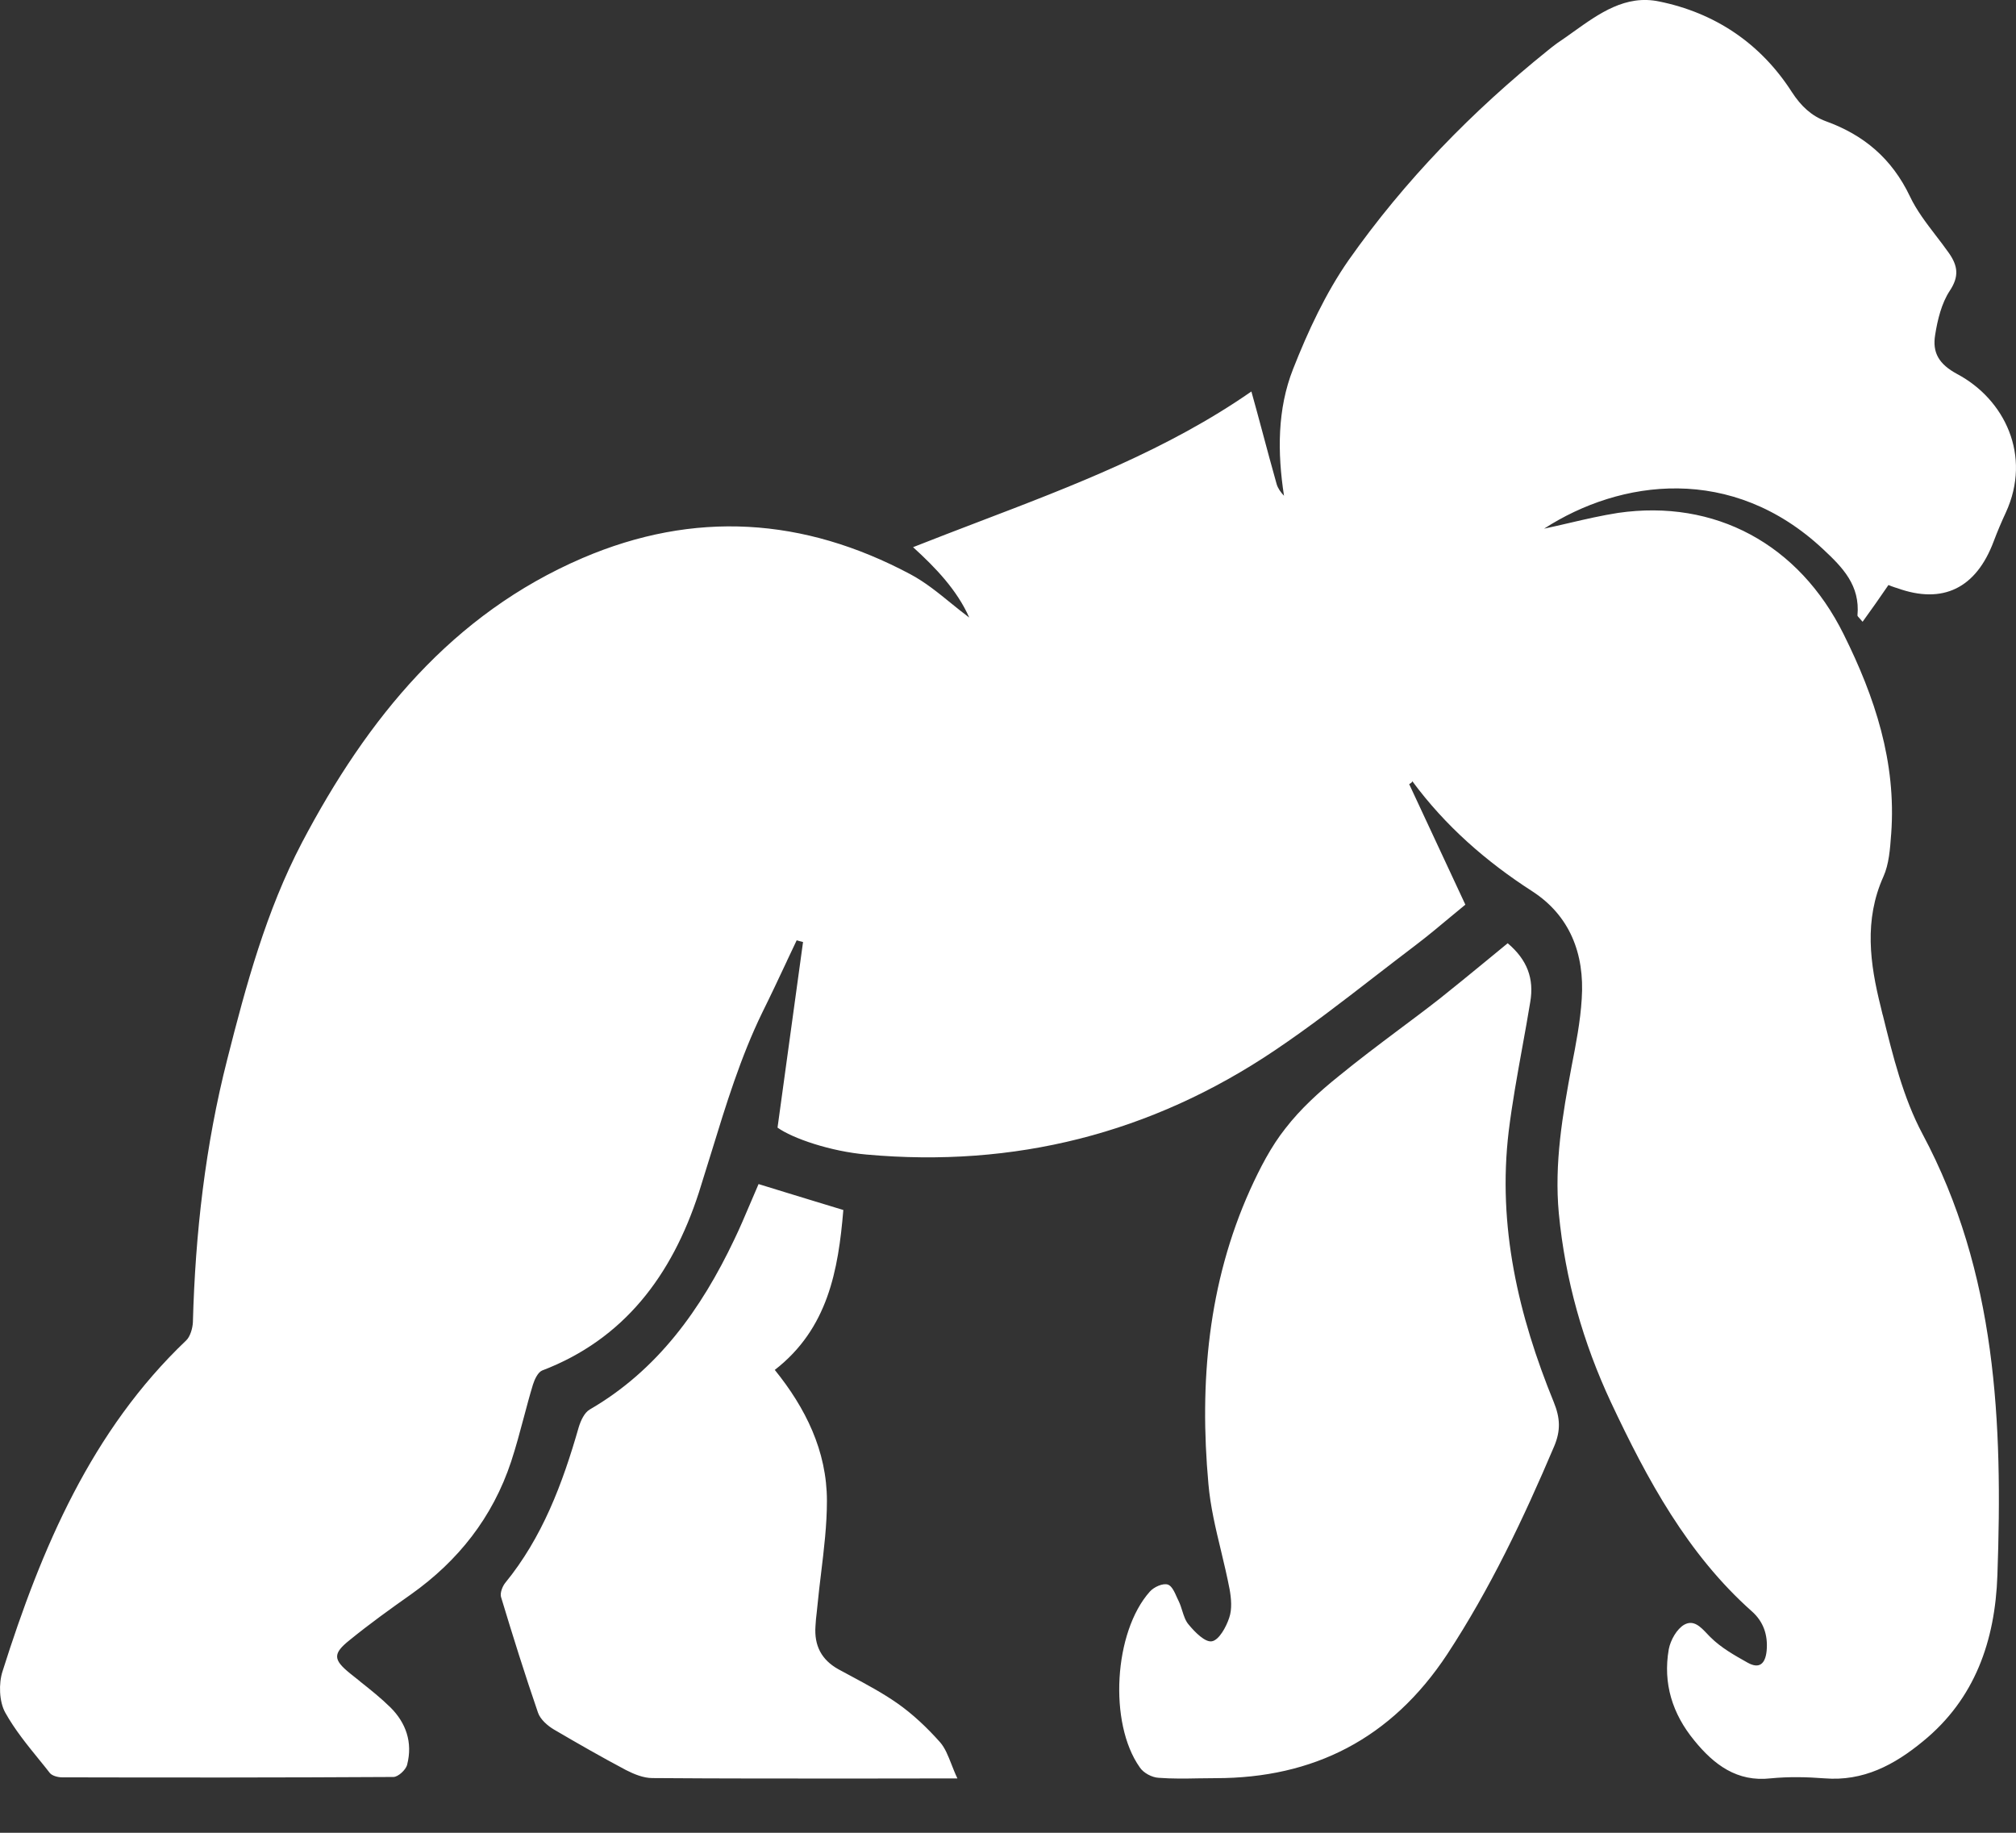 <svg width="22" height="20" viewBox="0 0 22 20" fill="none" xmlns="http://www.w3.org/2000/svg">
<rect x="0" y="0" width="22" height="20" fill="#333333" stroke="none"/>
<path fill-rule="evenodd" clip-rule="evenodd" d="M15.378 8.557C15.58 8.989 15.781 9.421 15.991 9.872C15.938 9.915 15.884 9.96 15.83 10.005L15.83 10.005L15.83 10.005C15.707 10.108 15.58 10.214 15.447 10.315C15.3 10.426 15.155 10.539 15.009 10.651L15.009 10.651C14.649 10.93 14.289 11.208 13.913 11.461C12.559 12.373 11.065 12.744 9.457 12.599C9.065 12.565 8.65 12.423 8.485 12.305C8.58 11.618 8.672 10.95 8.763 10.282L8.764 10.28C8.753 10.276 8.741 10.274 8.729 10.271C8.717 10.268 8.705 10.265 8.694 10.261C8.658 10.337 8.623 10.412 8.587 10.487L8.587 10.488L8.587 10.488C8.499 10.675 8.411 10.863 8.319 11.048C8.081 11.537 7.922 12.057 7.762 12.578C7.717 12.724 7.672 12.87 7.626 13.015C7.332 13.921 6.807 14.616 5.915 14.956C5.871 14.975 5.834 15.051 5.816 15.109C5.78 15.227 5.748 15.348 5.716 15.468L5.716 15.468C5.673 15.629 5.63 15.791 5.578 15.949C5.376 16.56 4.998 17.034 4.487 17.397C4.26 17.557 4.032 17.721 3.816 17.897C3.629 18.046 3.636 18.111 3.819 18.26C3.855 18.289 3.891 18.318 3.927 18.346L3.927 18.347C4.042 18.438 4.156 18.529 4.26 18.631C4.429 18.799 4.506 19.012 4.443 19.257C4.429 19.314 4.344 19.391 4.293 19.391C3.089 19.398 1.881 19.398 0.677 19.395C0.633 19.395 0.571 19.379 0.545 19.349C0.508 19.302 0.471 19.255 0.433 19.209C0.297 19.042 0.16 18.873 0.057 18.688C-0.009 18.569 -0.016 18.371 0.028 18.237C0.454 16.889 1 15.609 2.032 14.627C2.076 14.585 2.102 14.494 2.105 14.429C2.131 13.458 2.241 12.496 2.48 11.56C2.685 10.75 2.905 9.94 3.295 9.195C4.01 7.836 4.935 6.701 6.356 6.09C7.578 5.566 8.771 5.647 9.934 6.266C10.094 6.351 10.239 6.469 10.379 6.583L10.379 6.583C10.446 6.637 10.511 6.69 10.577 6.739C10.445 6.441 10.213 6.197 9.964 5.971C10.199 5.878 10.435 5.788 10.67 5.698L10.67 5.698C11.711 5.301 12.743 4.907 13.656 4.272C13.697 4.417 13.736 4.564 13.776 4.712C13.827 4.902 13.878 5.093 13.932 5.284C13.946 5.33 13.976 5.372 14.012 5.41C13.939 4.936 13.939 4.463 14.111 4.027C14.273 3.615 14.467 3.198 14.717 2.839C15.33 1.968 16.068 1.212 16.89 0.551C16.923 0.524 16.956 0.498 16.993 0.471C17.052 0.432 17.11 0.39 17.169 0.348L17.169 0.348C17.453 0.145 17.74 -0.06 18.105 0.016C18.707 0.138 19.21 0.467 19.555 1.006C19.654 1.158 19.768 1.265 19.925 1.323C20.337 1.472 20.645 1.728 20.843 2.144C20.915 2.296 21.019 2.431 21.122 2.566C21.172 2.631 21.222 2.696 21.269 2.763C21.364 2.9 21.383 3.015 21.276 3.175C21.188 3.309 21.144 3.488 21.118 3.653C21.085 3.848 21.159 3.974 21.357 4.081C21.875 4.356 22.175 4.971 21.889 5.593C21.841 5.696 21.797 5.8 21.757 5.906C21.566 6.418 21.203 6.598 20.704 6.418L20.678 6.41C20.653 6.401 20.628 6.393 20.608 6.384C20.517 6.518 20.425 6.648 20.326 6.785C20.311 6.767 20.299 6.754 20.29 6.744L20.29 6.744C20.278 6.731 20.27 6.723 20.27 6.716C20.3 6.388 20.109 6.193 19.896 5.994C18.901 5.062 17.683 5.23 16.85 5.769C16.943 5.749 17.036 5.728 17.129 5.706C17.304 5.665 17.479 5.625 17.657 5.597C18.714 5.444 19.632 5.937 20.12 6.923C20.458 7.603 20.696 8.313 20.638 9.1L20.637 9.109C20.626 9.263 20.614 9.431 20.553 9.566C20.34 10.04 20.406 10.517 20.524 10.987L20.545 11.075L20.546 11.075C20.656 11.521 20.769 11.979 20.979 12.373C21.79 13.89 21.856 15.529 21.797 17.19C21.772 17.905 21.552 18.539 20.986 19.001C20.671 19.261 20.333 19.44 19.911 19.406C19.716 19.391 19.518 19.387 19.323 19.406C18.956 19.448 18.703 19.257 18.487 18.99C18.252 18.703 18.145 18.371 18.211 17.996C18.23 17.897 18.299 17.775 18.38 17.729C18.482 17.673 18.556 17.751 18.631 17.83C18.643 17.842 18.654 17.855 18.666 17.866C18.78 17.98 18.929 18.064 19.072 18.144L19.074 18.145C19.199 18.214 19.265 18.157 19.279 18.012C19.294 17.84 19.243 17.695 19.118 17.584C18.417 16.961 17.977 16.148 17.58 15.303C17.275 14.65 17.081 13.966 17.011 13.241C16.96 12.694 17.052 12.164 17.151 11.633C17.198 11.392 17.246 11.147 17.261 10.899C17.294 10.406 17.129 9.99 16.721 9.726C16.218 9.402 15.771 9.012 15.411 8.523C15.415 8.535 15.396 8.546 15.378 8.557ZM16.453 10.293C16.666 10.473 16.743 10.679 16.699 10.935C16.672 11.101 16.642 11.266 16.612 11.431L16.612 11.431L16.612 11.431C16.557 11.735 16.502 12.038 16.464 12.345C16.34 13.38 16.571 14.358 16.956 15.301C17.026 15.473 17.033 15.611 16.96 15.783C16.626 16.57 16.262 17.337 15.793 18.052C15.183 18.976 14.332 19.404 13.267 19.404C13.204 19.404 13.142 19.405 13.079 19.406H13.079C12.934 19.409 12.79 19.411 12.643 19.4C12.57 19.396 12.478 19.347 12.438 19.286C12.096 18.804 12.155 17.807 12.548 17.368C12.592 17.318 12.691 17.273 12.746 17.292C12.788 17.307 12.818 17.373 12.845 17.435C12.851 17.448 12.857 17.462 12.864 17.475C12.879 17.506 12.89 17.541 12.901 17.576C12.919 17.633 12.937 17.69 12.974 17.731C13.04 17.811 13.153 17.926 13.227 17.91C13.304 17.895 13.381 17.754 13.414 17.654C13.447 17.559 13.436 17.441 13.418 17.341C13.391 17.201 13.358 17.062 13.325 16.924L13.325 16.924C13.266 16.68 13.208 16.437 13.187 16.192C13.087 15.088 13.183 14.003 13.642 12.983C13.748 12.75 13.869 12.513 14.027 12.314C14.192 12.1 14.398 11.913 14.607 11.745C14.822 11.569 15.043 11.403 15.264 11.237C15.414 11.125 15.564 11.013 15.712 10.897C15.877 10.766 16.04 10.632 16.206 10.496L16.206 10.496C16.288 10.429 16.37 10.361 16.453 10.293ZM8.564 13.009C8.47 12.98 8.375 12.95 8.278 12.921C8.246 12.995 8.214 13.069 8.182 13.145C8.128 13.272 8.074 13.4 8.014 13.524C7.651 14.289 7.174 14.953 6.436 15.381C6.377 15.415 6.337 15.503 6.315 15.576C6.139 16.191 5.918 16.779 5.511 17.276C5.482 17.314 5.456 17.383 5.467 17.425C5.595 17.849 5.728 18.273 5.871 18.689C5.896 18.762 5.973 18.83 6.043 18.872C6.304 19.025 6.564 19.174 6.832 19.316C6.92 19.361 7.023 19.403 7.119 19.403C7.895 19.409 8.669 19.408 9.444 19.408C9.703 19.407 9.961 19.407 10.22 19.407H10.448C10.423 19.355 10.403 19.303 10.384 19.255C10.346 19.159 10.313 19.073 10.257 19.01C10.117 18.853 9.96 18.704 9.791 18.586C9.632 18.475 9.46 18.383 9.289 18.291C9.242 18.266 9.195 18.241 9.148 18.215C8.965 18.112 8.884 17.959 8.899 17.745C8.901 17.695 8.907 17.644 8.913 17.593C8.916 17.567 8.918 17.542 8.921 17.516C8.932 17.401 8.946 17.285 8.96 17.169C8.992 16.905 9.024 16.64 9.024 16.378C9.024 15.832 8.789 15.362 8.455 14.949C9.035 14.499 9.148 13.861 9.203 13.204C8.983 13.138 8.775 13.073 8.564 13.009Z" fill="white"/>
</svg>
